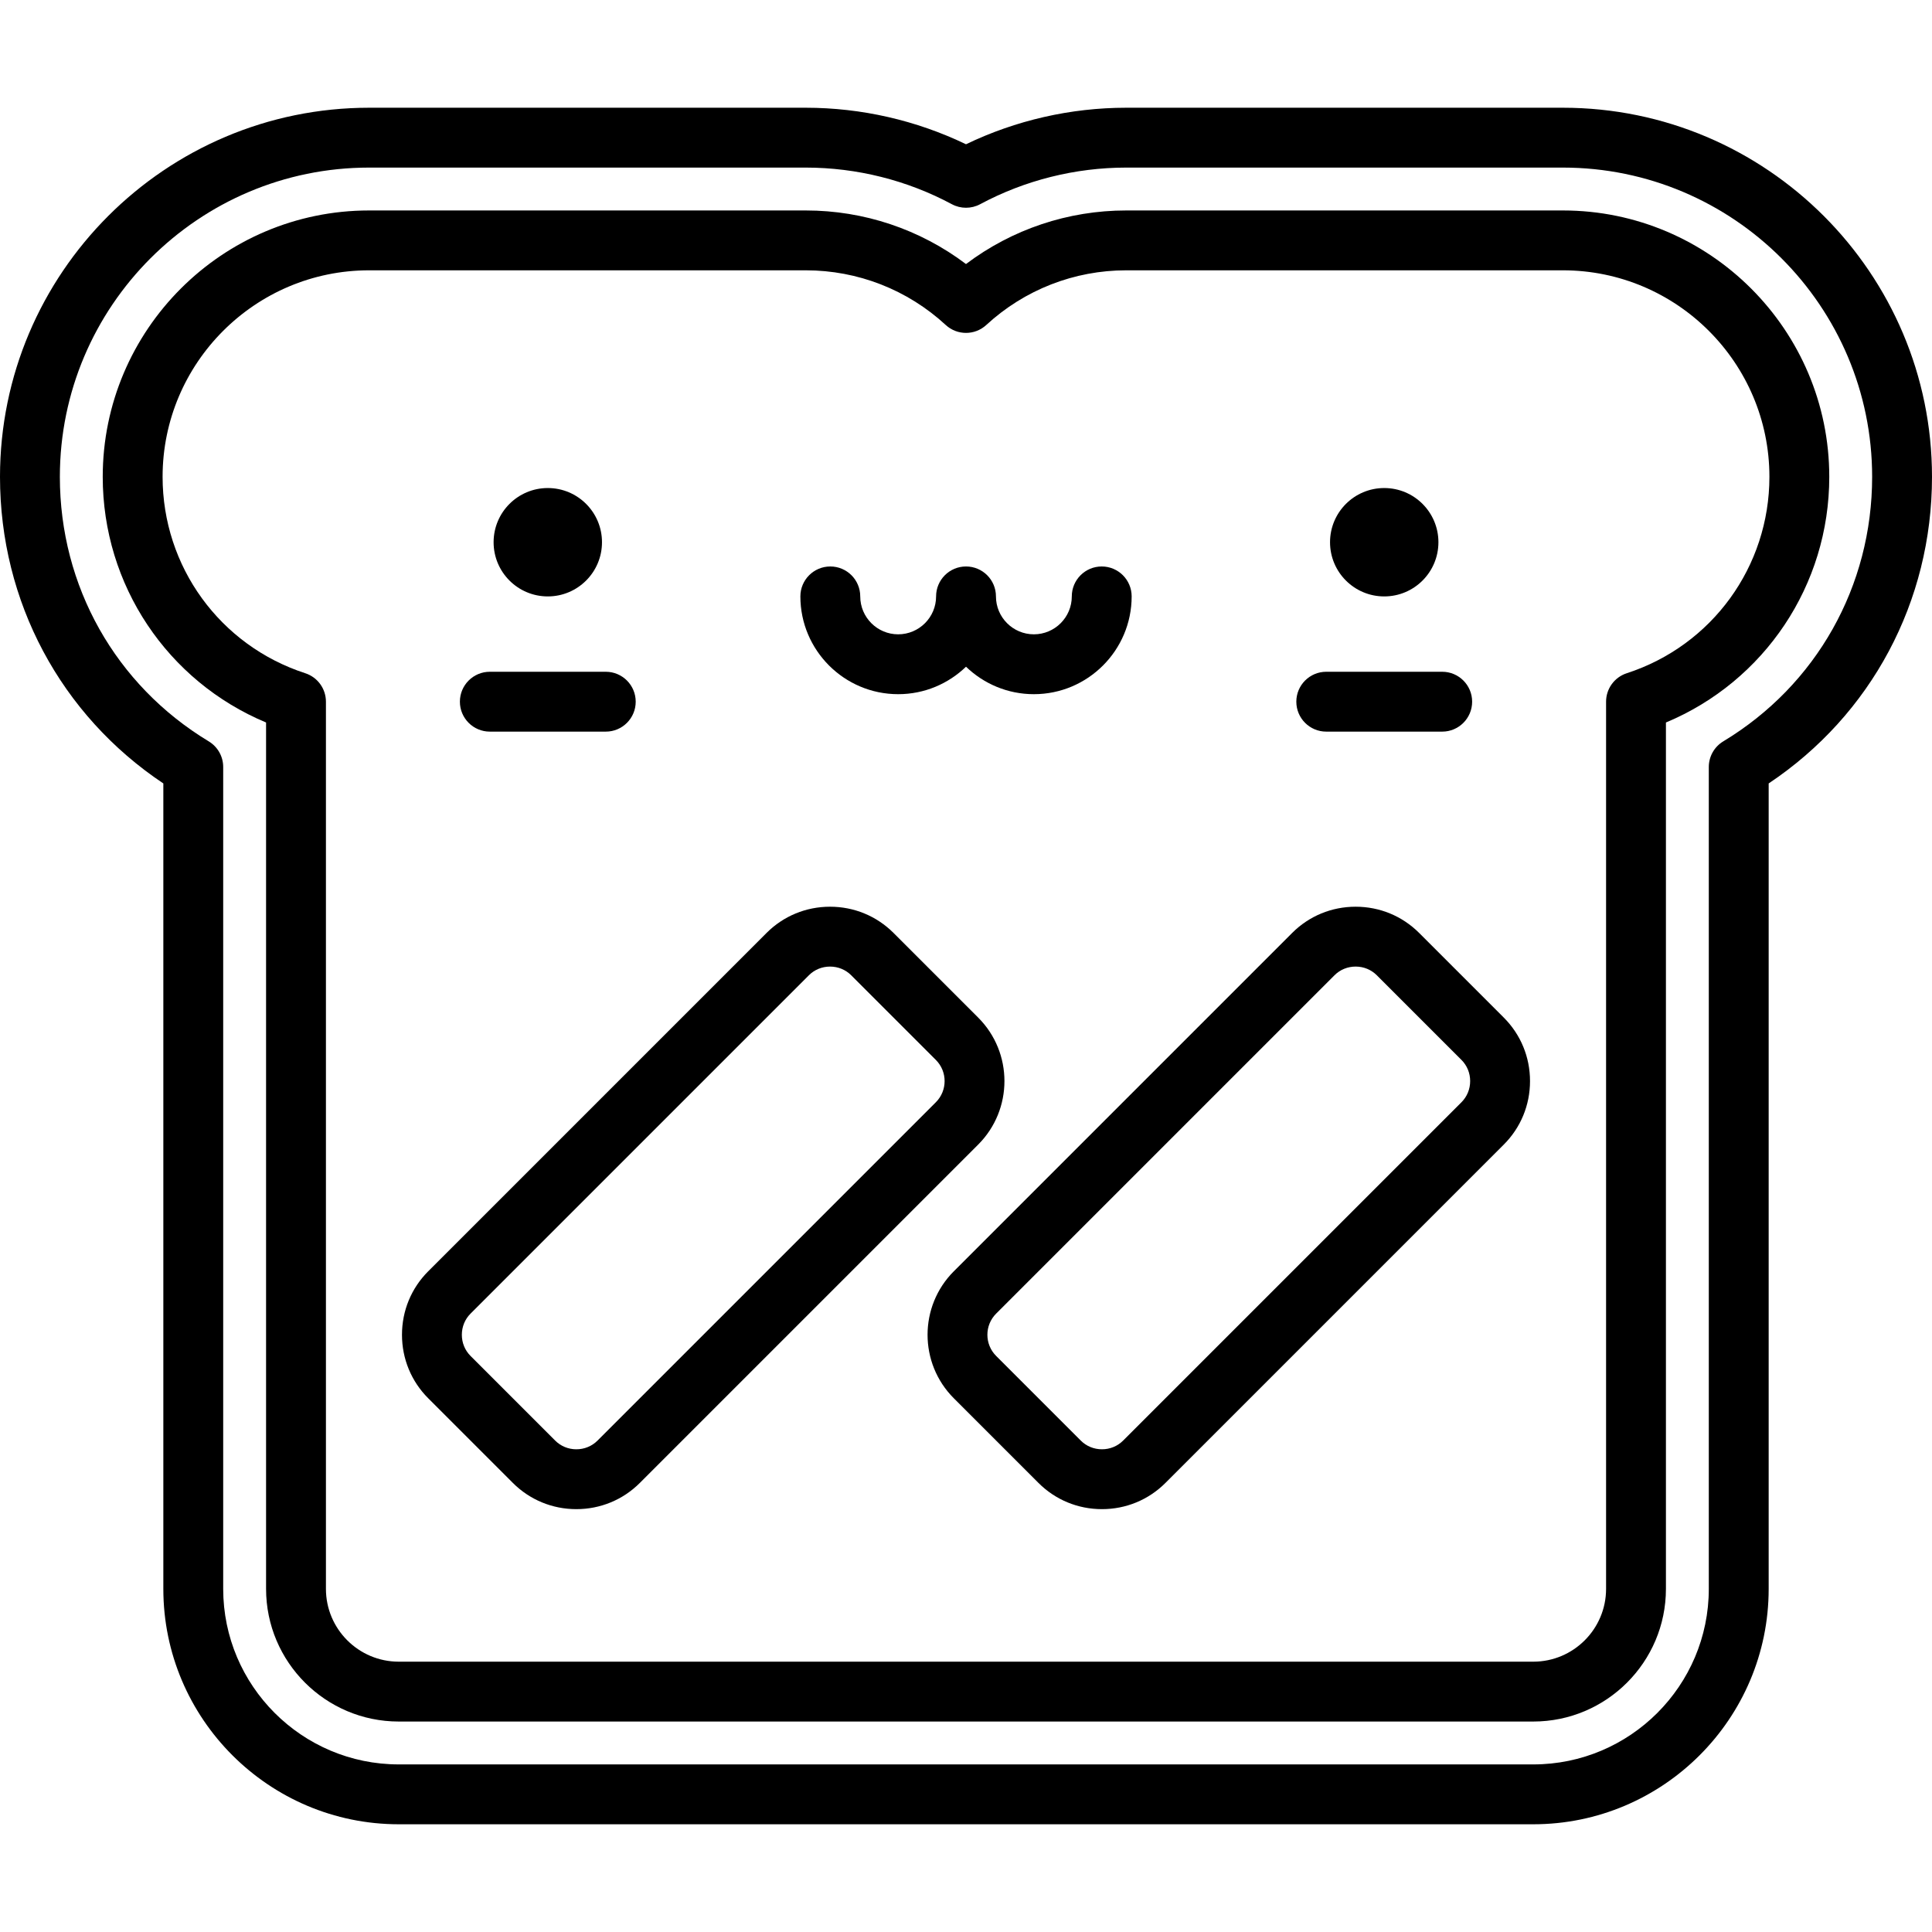 <?xml version="1.0" encoding="iso-8859-1"?>
<!-- Generator: Adobe Illustrator 19.0.0, SVG Export Plug-In . SVG Version: 6.00 Build 0)  -->
<svg version="1.1" id="Layer_1" xmlns="http://www.w3.org/2000/svg" xmlns:xlink="http://www.w3.org/1999/xlink" x="0px" y="0px"
	 viewBox="0 0 512 512" style="enable-background:new 0 0 512 512;" xml:space="preserve">
<g>
	<g>
		<g>
			<circle cx="145.172" cy="143.696" r="14.362"/>
			<path d="M351.472,193.888H382.2c4.381,0,7.932-3.551,7.932-7.932s-3.55-7.932-7.932-7.932h-30.728
				c-4.382,0-7.932,3.551-7.932,7.932S347.091,193.888,351.472,193.888z"/>
			<path d="M129.809,193.888h30.728c4.381,0,7.932-3.551,7.932-7.932s-3.55-7.932-7.932-7.932h-30.728
				c-4.382,0-7.932,3.551-7.932,7.932S125.428,193.888,129.809,193.888z"/>
			<circle cx="366.835" cy="143.696" r="14.362"/>
			<path d="M238.021,183.965c6.98,0,13.319-2.778,17.983-7.28c4.664,4.502,11.003,7.28,17.982,7.28
				c14.289,0,25.914-11.625,25.914-25.912c0-4.38-3.55-7.932-7.932-7.932c-4.381,0-7.932,3.551-7.932,7.932
				c0,5.542-4.508,10.049-10.05,10.049c-5.542,0-10.05-4.508-10.05-10.049c0-4.38-3.55-7.932-7.932-7.932
				c-4.381,0-7.932,3.551-7.932,7.932c0,5.542-4.509,10.049-10.051,10.049c-5.542,0-10.05-4.508-10.05-10.049
				c0-4.38-3.55-7.932-7.932-7.932s-7.932,3.551-7.932,7.932C212.108,172.34,223.733,183.965,238.021,183.965z"/>
			<path d="M259.23,269.673l-22.434-22.434c-4.482-4.482-10.458-6.95-16.827-6.95c-6.368,0-12.343,2.468-16.825,6.95l-89.664,89.665
				c-4.482,4.482-6.951,10.457-6.951,16.826s2.469,12.344,6.95,16.826l22.434,22.434c4.482,4.482,10.458,6.95,16.826,6.95
				s12.344-2.468,16.826-6.95l89.665-89.665C268.508,294.047,268.508,278.95,259.23,269.673z M248.013,292.107l-89.664,89.665
				c-1.486,1.486-3.478,2.304-5.609,2.304c-2.131,0-4.122-0.819-5.608-2.304l-22.434-22.434c-1.486-1.486-2.305-3.478-2.305-5.609
				c0-2.131,0.819-4.122,2.305-5.608l89.665-89.665c1.485-1.486,3.476-2.303,5.607-2.303c2.132,0,4.123,0.819,5.609,2.304
				l22.434,22.434C251.106,283.982,251.106,289.015,248.013,292.107z"/>
			<path d="M414.184,28.55H298.454c-14.693,0-29.282,3.337-42.455,9.682c-13.173-6.345-27.762-9.682-42.455-9.682H97.816
				C43.88,28.55,0,72.429,0,126.366c0,33.061,16.095,63.105,43.286,81.252v213.45c0,34.397,27.984,62.383,62.382,62.383h300.665
				c34.397,0,62.382-27.984,62.382-62.383v-213.45C495.905,189.471,512,159.426,512,126.366C512,72.429,468.12,28.55,414.184,28.55z
				 M456.682,196.471c-2.378,1.436-3.832,4.012-3.832,6.79v217.807c0,25.65-20.868,46.519-46.518,46.519H105.668
				c-25.65,0-46.518-20.868-46.518-46.519V203.261c0-2.778-1.453-5.354-3.832-6.79c-24.706-14.919-39.455-41.127-39.455-70.106
				c0-45.189,36.764-81.953,81.953-81.953h115.729c13.493,0,26.876,3.356,38.704,9.704c2.343,1.256,5.16,1.256,7.502,0
				c11.828-6.349,25.21-9.704,38.704-9.704h115.729c45.189,0,81.953,36.764,81.953,81.953
				C496.137,155.345,481.388,181.553,456.682,196.471z"/>
			<path d="M414.184,55.774H298.454c-15.426,0-30.259,5-42.455,14.198c-12.195-9.199-27.029-14.198-42.455-14.198H97.816
				c-38.925,0-70.591,31.667-70.591,70.591c0,28.715,17.17,54.189,43.286,65.104v229.598c0,19.386,15.771,35.157,35.157,35.157
				h300.665c19.385,0,35.157-15.771,35.157-35.157V191.47c26.115-10.915,43.286-36.389,43.286-65.104
				C484.775,87.442,453.107,55.774,414.184,55.774z M431.107,178.414c-3.269,1.062-5.481,4.107-5.481,7.544v235.11
				c0,10.638-8.655,19.293-19.293,19.293H105.668c-10.639,0-19.293-8.655-19.293-19.293V185.956c0-3.436-2.212-6.482-5.481-7.544
				c-22.613-7.347-37.805-28.263-37.805-52.048c0-30.177,24.551-54.728,54.728-54.728h115.729c13.777,0,26.946,5.145,37.078,14.487
				c3.038,2.799,7.715,2.799,10.753,0c10.133-9.341,23.3-14.487,37.078-14.487h115.729c30.177,0,54.728,24.55,54.728,54.728
				C468.912,150.15,453.719,171.067,431.107,178.414z"/>
			<path d="M376.086,247.239c-4.482-4.482-10.458-6.95-16.826-6.95c-6.368,0-12.344,2.468-16.826,6.95l-89.665,89.665
				c-9.277,9.278-9.277,24.374,0,33.652l22.434,22.434c4.482,4.482,10.458,6.95,16.827,6.95c6.368,0,12.343-2.468,16.825-6.95
				l89.664-89.665c4.482-4.482,6.951-10.457,6.951-16.826s-2.469-12.344-6.95-16.826L376.086,247.239z M387.302,292.107
				l-89.665,89.665c-1.485,1.486-3.476,2.303-5.607,2.303c-2.132,0-4.123-0.819-5.609-2.304l-22.434-22.434
				c-3.093-3.092-3.093-8.125,0-11.218l89.664-89.665c1.486-1.486,3.478-2.304,5.609-2.304s4.122,0.819,5.608,2.304l22.434,22.434
				c1.486,1.486,2.305,3.478,2.305,5.609C389.607,288.629,388.788,290.622,387.302,292.107z"/>
		</g>
	</g>
</g>
<g>
</g>
<g>
</g>
<g>
</g>
<g>
</g>
<g>
</g>
<g>
</g>
<g>
</g>
<g>
</g>
<g>
</g>
<g>
</g>
<g>
</g>
<g>
</g>
<g>
</g>
<g>
</g>
<g>
</g>
</svg>
